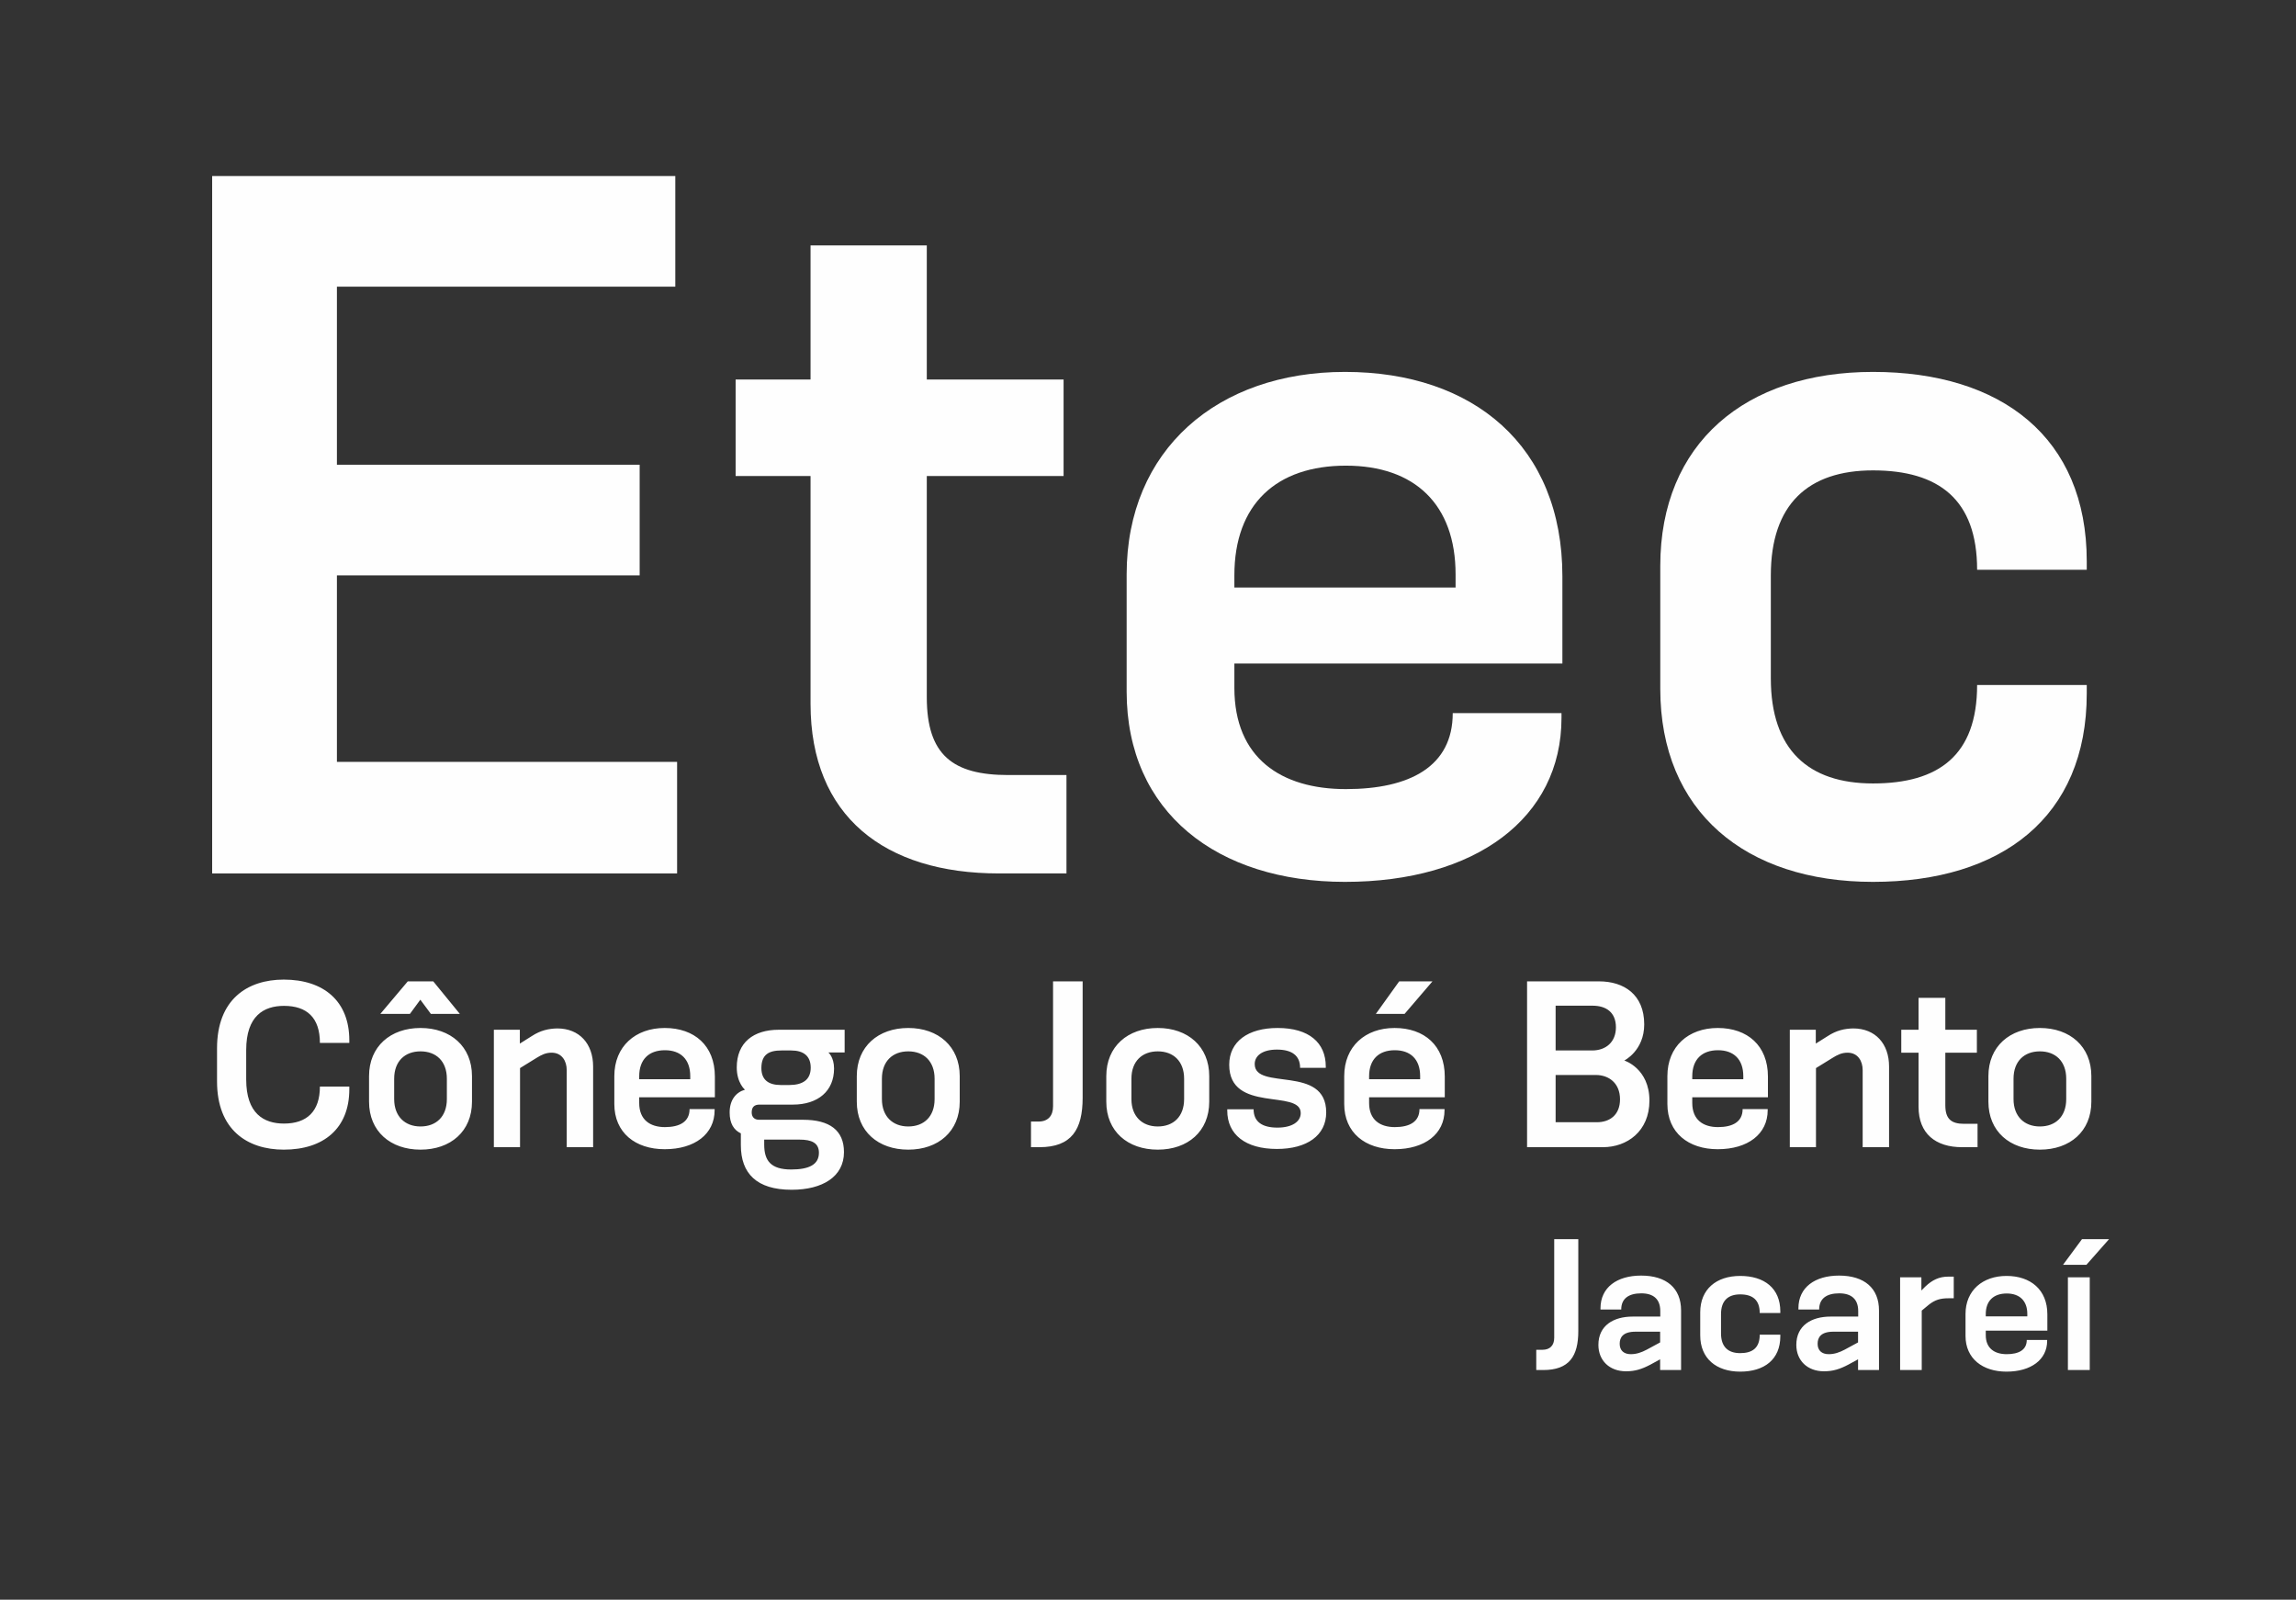 <svg width="300" height="209" viewBox="0 0 300 209" fill="none" xmlns="http://www.w3.org/2000/svg">
<rect x="0" y="0" width="300" height="209" fill="#333333" stroke="none"/>
<path d="M45.642 141.957H41.799C41.799 145.225 40.078 146.794 37.108 146.794C34.458 146.794 32.169 145.481 32.169 141.033V137.187C32.169 132.73 34.458 131.417 37.108 131.417C40.078 131.417 41.799 132.936 41.799 136.254H45.642V135.908C45.642 130.782 42.28 127.984 37.084 127.984C32.281 127.984 28.358 130.609 28.358 136.956V141.288C28.358 147.611 32.313 150.202 37.084 150.202C42.28 150.202 45.642 147.437 45.642 142.312V141.957V141.957ZM58.388 143.591C58.388 145.894 56.98 147.173 54.946 147.173C52.912 147.173 51.503 145.861 51.503 143.591V140.942C51.503 138.639 52.912 137.36 54.946 137.36C56.98 137.36 58.388 138.639 58.388 140.942V143.591ZM61.671 140.595C61.671 136.716 58.868 134.306 54.946 134.306C51.023 134.306 48.221 136.716 48.221 140.595V143.938C48.221 147.817 51.023 150.202 54.946 150.202C58.868 150.202 61.671 147.817 61.671 143.938V140.595ZM60.085 132.466L56.611 128.215H53.281L49.694 132.466H53.561L54.922 130.609L56.299 132.466H60.085ZM77.499 149.88V139.341C77.499 136.37 75.713 134.364 72.808 134.364C71.679 134.389 70.63 134.62 69.501 135.354L67.924 136.345V134.537H64.529V149.88H67.948V139.547L70.126 138.202C70.742 137.822 71.31 137.533 72.071 137.533C73.432 137.533 74.048 138.639 74.048 139.803V149.88H77.499ZM93.375 144.904H90.1C90.1 146.563 88.804 147.256 86.882 147.256C84.937 147.256 83.52 146.298 83.52 144.111V143.36H93.407V140.653C93.407 136.601 90.725 134.306 86.85 134.306C83.016 134.306 80.269 136.716 80.269 140.595V144.235C80.269 147.99 83.016 150.145 86.85 150.145C90.781 150.145 93.375 148.164 93.375 145.044V144.904V144.904ZM90.189 141H83.52V140.62C83.52 138.408 84.793 137.212 86.882 137.212C88.94 137.212 90.189 138.408 90.189 140.595V141V141ZM104.456 148.89C106.009 148.89 107.002 149.294 107.002 150.607C107.002 152.125 105.76 152.794 103.383 152.794C100.701 152.794 99.852 151.63 99.852 149.534V148.89H104.456ZM102.03 141.759C100.421 141.759 99.484 141.09 99.484 139.547C99.484 137.765 100.477 137.244 102.086 137.244H103.383C104.992 137.244 105.929 137.971 105.929 139.489C105.929 141.057 104.912 141.759 103.103 141.759H102.03ZM103.583 144.318C106.889 144.318 108.979 142.543 108.979 139.605C108.979 138.119 108.242 137.508 108.242 137.508H110.364V134.537H101.75C98.468 134.537 96.266 136.196 96.266 139.457C96.266 141.495 97.339 142.37 97.339 142.37C96.186 142.692 95.337 143.682 95.337 145.341C95.337 146.769 95.873 147.636 96.802 148.073V149.616C96.802 153.314 98.868 155.443 103.439 155.443C107.482 155.443 110.276 153.727 110.276 150.524C110.276 147.669 108.386 146.298 104.936 146.298H99.18C98.587 146.298 98.219 145.952 98.219 145.341C98.219 144.639 98.555 144.318 99.236 144.318H103.583ZM122.117 143.591C122.117 145.894 120.708 147.173 118.675 147.173C116.641 147.173 115.232 145.861 115.232 143.591V140.942C115.232 138.639 116.641 137.36 118.675 137.36C120.708 137.36 122.117 138.639 122.117 140.942V143.591ZM125.399 140.595C125.399 136.716 122.598 134.306 118.675 134.306C114.752 134.306 111.95 136.716 111.95 140.595V143.938C111.95 147.817 114.752 150.202 118.675 150.202C122.598 150.202 125.399 147.817 125.399 143.938V140.595ZM134.712 149.88C134.712 149.88 134.744 149.88 135.192 149.88H135.816C140.02 149.88 141.461 147.577 141.461 143.418V128.215H137.594V144.549C137.594 145.803 136.913 146.529 135.704 146.529H134.712V149.88V149.88ZM154.719 143.591C154.719 145.894 153.31 147.173 151.277 147.173C149.243 147.173 147.834 145.861 147.834 143.591V140.942C147.834 138.639 149.243 137.36 151.277 137.36C153.31 137.36 154.719 138.639 154.719 140.942V143.591ZM158.001 140.595C158.001 136.716 155.199 134.306 151.277 134.306C147.354 134.306 144.551 136.716 144.551 140.595V143.938C144.551 147.817 147.354 150.202 151.277 150.202C155.199 150.202 158.001 147.817 158.001 143.938V140.595ZM173.229 139.514V139.341C173.229 136.221 171.027 134.306 166.937 134.306C163.062 134.306 160.612 136.081 160.612 139.11C160.612 145.481 169.955 142.254 169.955 145.423C169.955 146.529 168.858 147.322 166.904 147.322C164.927 147.322 163.798 146.563 163.798 144.928H160.356V145.102C160.356 148.221 162.726 150.111 166.848 150.111C170.779 150.111 173.285 148.337 173.285 145.341C173.285 139.052 163.943 142.543 163.943 139.019C163.943 137.946 164.927 137.129 166.848 137.129C168.77 137.129 169.874 137.888 169.874 139.514H173.229ZM188.745 144.904H185.471C185.471 146.563 184.173 147.256 182.252 147.256C180.307 147.256 178.89 146.298 178.89 144.111V143.36H188.777V140.653C188.777 136.601 186.095 134.306 182.22 134.306C178.386 134.306 175.639 136.716 175.639 140.595V144.235C175.639 147.99 178.386 150.145 182.22 150.145C186.151 150.145 188.745 148.164 188.745 145.044V144.904V144.904ZM185.559 141H178.89V140.62C178.89 138.408 180.163 137.212 182.252 137.212C184.31 137.212 185.559 138.408 185.559 140.595V141ZM183.525 132.466L187.168 128.215H182.821L179.771 132.466H183.525ZM203.261 146.62V140.447H208.512C210.234 140.447 211.675 141.528 211.675 143.624C211.675 145.655 210.346 146.62 208.649 146.62H203.261V146.62ZM203.261 137.244V131.393H208.089C209.866 131.393 211.139 132.268 211.139 134.216C211.139 136.163 209.81 137.244 208.033 137.244H203.261V137.244ZM209.441 149.88C212.58 149.88 215.518 147.817 215.518 143.797C215.518 139.572 212.235 138.557 212.235 138.557C212.235 138.557 214.837 137.269 214.837 133.836C214.837 129.932 212.179 128.215 208.937 128.215H199.53V149.88H209.441V149.88ZM230.97 144.904H227.695C227.695 146.563 226.398 147.256 224.477 147.256C222.532 147.256 221.115 146.298 221.115 144.111V143.36H231.001V140.653C231.001 136.601 228.32 134.306 224.445 134.306C220.61 134.306 217.864 136.716 217.864 140.595V144.235C217.864 147.99 220.61 150.145 224.445 150.145C228.376 150.145 230.97 148.164 230.97 145.044V144.904V144.904ZM227.783 141H221.115V140.62C221.115 138.408 222.388 137.212 224.477 137.212C226.534 137.212 227.783 138.408 227.783 140.595V141ZM246.829 149.88V139.341C246.829 136.37 245.044 134.364 242.138 134.364C241.01 134.389 239.961 134.62 238.832 135.354L237.255 136.345V134.537H233.861V149.88H237.279V139.547L239.457 138.202C240.073 137.822 240.641 137.533 241.402 137.533C242.763 137.533 243.379 138.639 243.379 139.803V149.88H246.829ZM258.391 149.88V146.827H256.638C254.973 146.827 254.18 146.208 254.18 144.408V137.533H258.303V134.537H254.18V130.369H250.682V134.537H248.424V137.533H250.682V144.606C250.682 148.106 252.908 149.88 256.358 149.88H258.391V149.88ZM269.977 143.591C269.977 145.894 268.568 147.173 266.534 147.173C264.501 147.173 263.092 145.861 263.092 143.591V140.942C263.092 138.639 264.501 137.36 266.534 137.36C268.568 137.36 269.977 138.639 269.977 140.942V143.591ZM273.26 140.595C273.26 136.716 270.458 134.306 266.534 134.306C262.612 134.306 259.81 136.716 259.81 140.595V143.938C259.81 147.817 262.612 150.202 266.534 150.202C270.458 150.202 273.26 147.817 273.26 143.938V140.595Z" fill="#FEFEFE"/>
<path d="M200.731 178.996C200.731 178.996 200.758 178.996 201.122 178.996H201.631C205.051 178.996 206.224 177.177 206.224 173.894V161.892H203.077V174.786C203.077 175.777 202.523 176.35 201.539 176.35H200.731V178.996V178.996ZM216.916 175.386L215.17 176.331C214.48 176.696 213.834 176.923 213.079 176.923C212.16 176.923 211.632 176.422 211.632 175.568C211.632 174.767 212.023 173.985 213.698 173.985H216.916V175.386V175.386ZM219.653 178.996V171.203C219.653 168.31 217.744 166.655 214.434 166.655C211.287 166.655 209.124 168.192 209.124 170.929V171.085H211.834C211.834 169.665 212.798 168.974 214.454 168.974C216.043 168.974 216.936 169.73 216.936 171.294V172.011H213.333C210.824 172.011 208.85 173.177 208.85 175.712C208.85 177.751 210.297 179.159 212.46 179.159C213.652 179.159 214.525 178.878 215.653 178.285L216.916 177.594V178.996H219.653ZM232.62 174.376H229.929C229.929 176.096 228.984 176.787 227.375 176.787C225.791 176.787 224.872 175.959 224.872 174.213V171.685C224.872 169.938 225.791 169.111 227.375 169.111C228.984 169.111 229.929 169.821 229.929 171.548H232.62V171.339C232.62 168.31 230.528 166.7 227.375 166.7C224.247 166.7 222.155 168.446 222.155 171.457V174.467C222.155 177.477 224.247 179.204 227.375 179.204C230.528 179.204 232.62 177.614 232.62 174.584V174.376V174.376ZM242.778 175.386L241.032 176.331C240.341 176.696 239.696 176.923 238.94 176.923C238.021 176.923 237.494 176.422 237.494 175.568C237.494 174.767 237.884 173.985 239.559 173.985H242.778V175.386V175.386ZM245.514 178.996V171.203C245.514 168.31 243.605 166.655 240.295 166.655C237.148 166.655 234.985 168.192 234.985 170.929V171.085H237.695C237.695 169.665 238.66 168.974 240.315 168.974C241.905 168.974 242.797 169.73 242.797 171.294V172.011H239.194C236.685 172.011 234.711 173.177 234.711 175.712C234.711 177.751 236.158 179.159 238.321 179.159C239.513 179.159 240.386 178.878 241.514 178.285L242.778 177.594V178.996H245.514ZM251.098 178.996V171.229L252.043 170.447C252.845 169.821 253.535 169.619 254.591 169.619H255.281V166.791H254.571C253.372 166.791 252.48 167.228 251.58 168.075L251.053 168.603V166.883H248.271V178.996H251.098V178.996ZM267.485 175.066H264.821C264.821 176.376 263.765 176.923 262.201 176.923C260.618 176.923 259.465 176.168 259.465 174.441V173.848H267.511V171.711C267.511 168.512 265.329 166.7 262.175 166.7C259.054 166.7 256.819 168.603 256.819 171.665V174.539C256.819 177.503 259.054 179.204 262.175 179.204C265.374 179.204 267.485 177.64 267.485 175.177V175.066ZM264.892 171.984H259.465V171.685C259.465 169.938 260.501 168.994 262.201 168.994C263.876 168.994 264.892 169.938 264.892 171.665V171.984V171.984ZM272.613 165.247L275.578 161.892H272.04L269.558 165.247H272.613V165.247ZM273.05 178.996V166.883H270.196V178.996H273.05Z" fill="#FEFEFE"/>
<path d="M27.722 114.115V23H88.237V37.453H44.022V60.717H83.58V75.171H44.022V99.539H88.471V114.115H27.722Z" fill="#FEFEFE"/>
<path d="M130.521 114.115C115.58 114.115 105.907 106.645 105.907 91.952V62.19H96.118V49.581H105.907V32.065H121.097V49.581H138.97V62.19H121.097V91.097C121.097 98.681 124.529 101.26 131.758 101.26H139.347V114.115H130.521Z" fill="#FEFEFE"/>
<path d="M190.189 75.051C190.189 65.859 184.804 60.838 175.858 60.838C166.789 60.838 161.286 65.859 161.286 75.17V76.762H190.189V75.051V75.051ZM204.028 93.79C204.028 106.889 192.77 115.217 175.739 115.217C159.085 115.217 147.21 106.154 147.21 90.353V75.051C147.21 58.76 159.085 48.589 175.739 48.589C192.523 48.589 204.145 58.272 204.145 75.293V86.685H161.286V89.869C161.286 99.058 167.416 103.096 175.858 103.096C184.194 103.096 189.818 100.153 189.818 93.17H204.028V93.79V93.79Z" fill="#FEFEFE"/>
<path d="M272.659 90.607C272.659 106.764 261.514 115.217 244.727 115.217C228.068 115.217 216.935 106.033 216.935 89.988V73.945C216.935 57.905 228.068 48.589 244.727 48.589C261.514 48.589 272.659 57.164 272.659 73.332V74.436H258.334C258.334 65.251 253.307 61.456 244.727 61.456C236.279 61.456 231.38 65.859 231.38 75.17V88.635C231.38 97.949 236.279 102.358 244.727 102.358C253.307 102.358 258.334 98.68 258.334 89.5H272.659V90.607V90.607Z" fill="#FEFEFE"/>
</svg>
